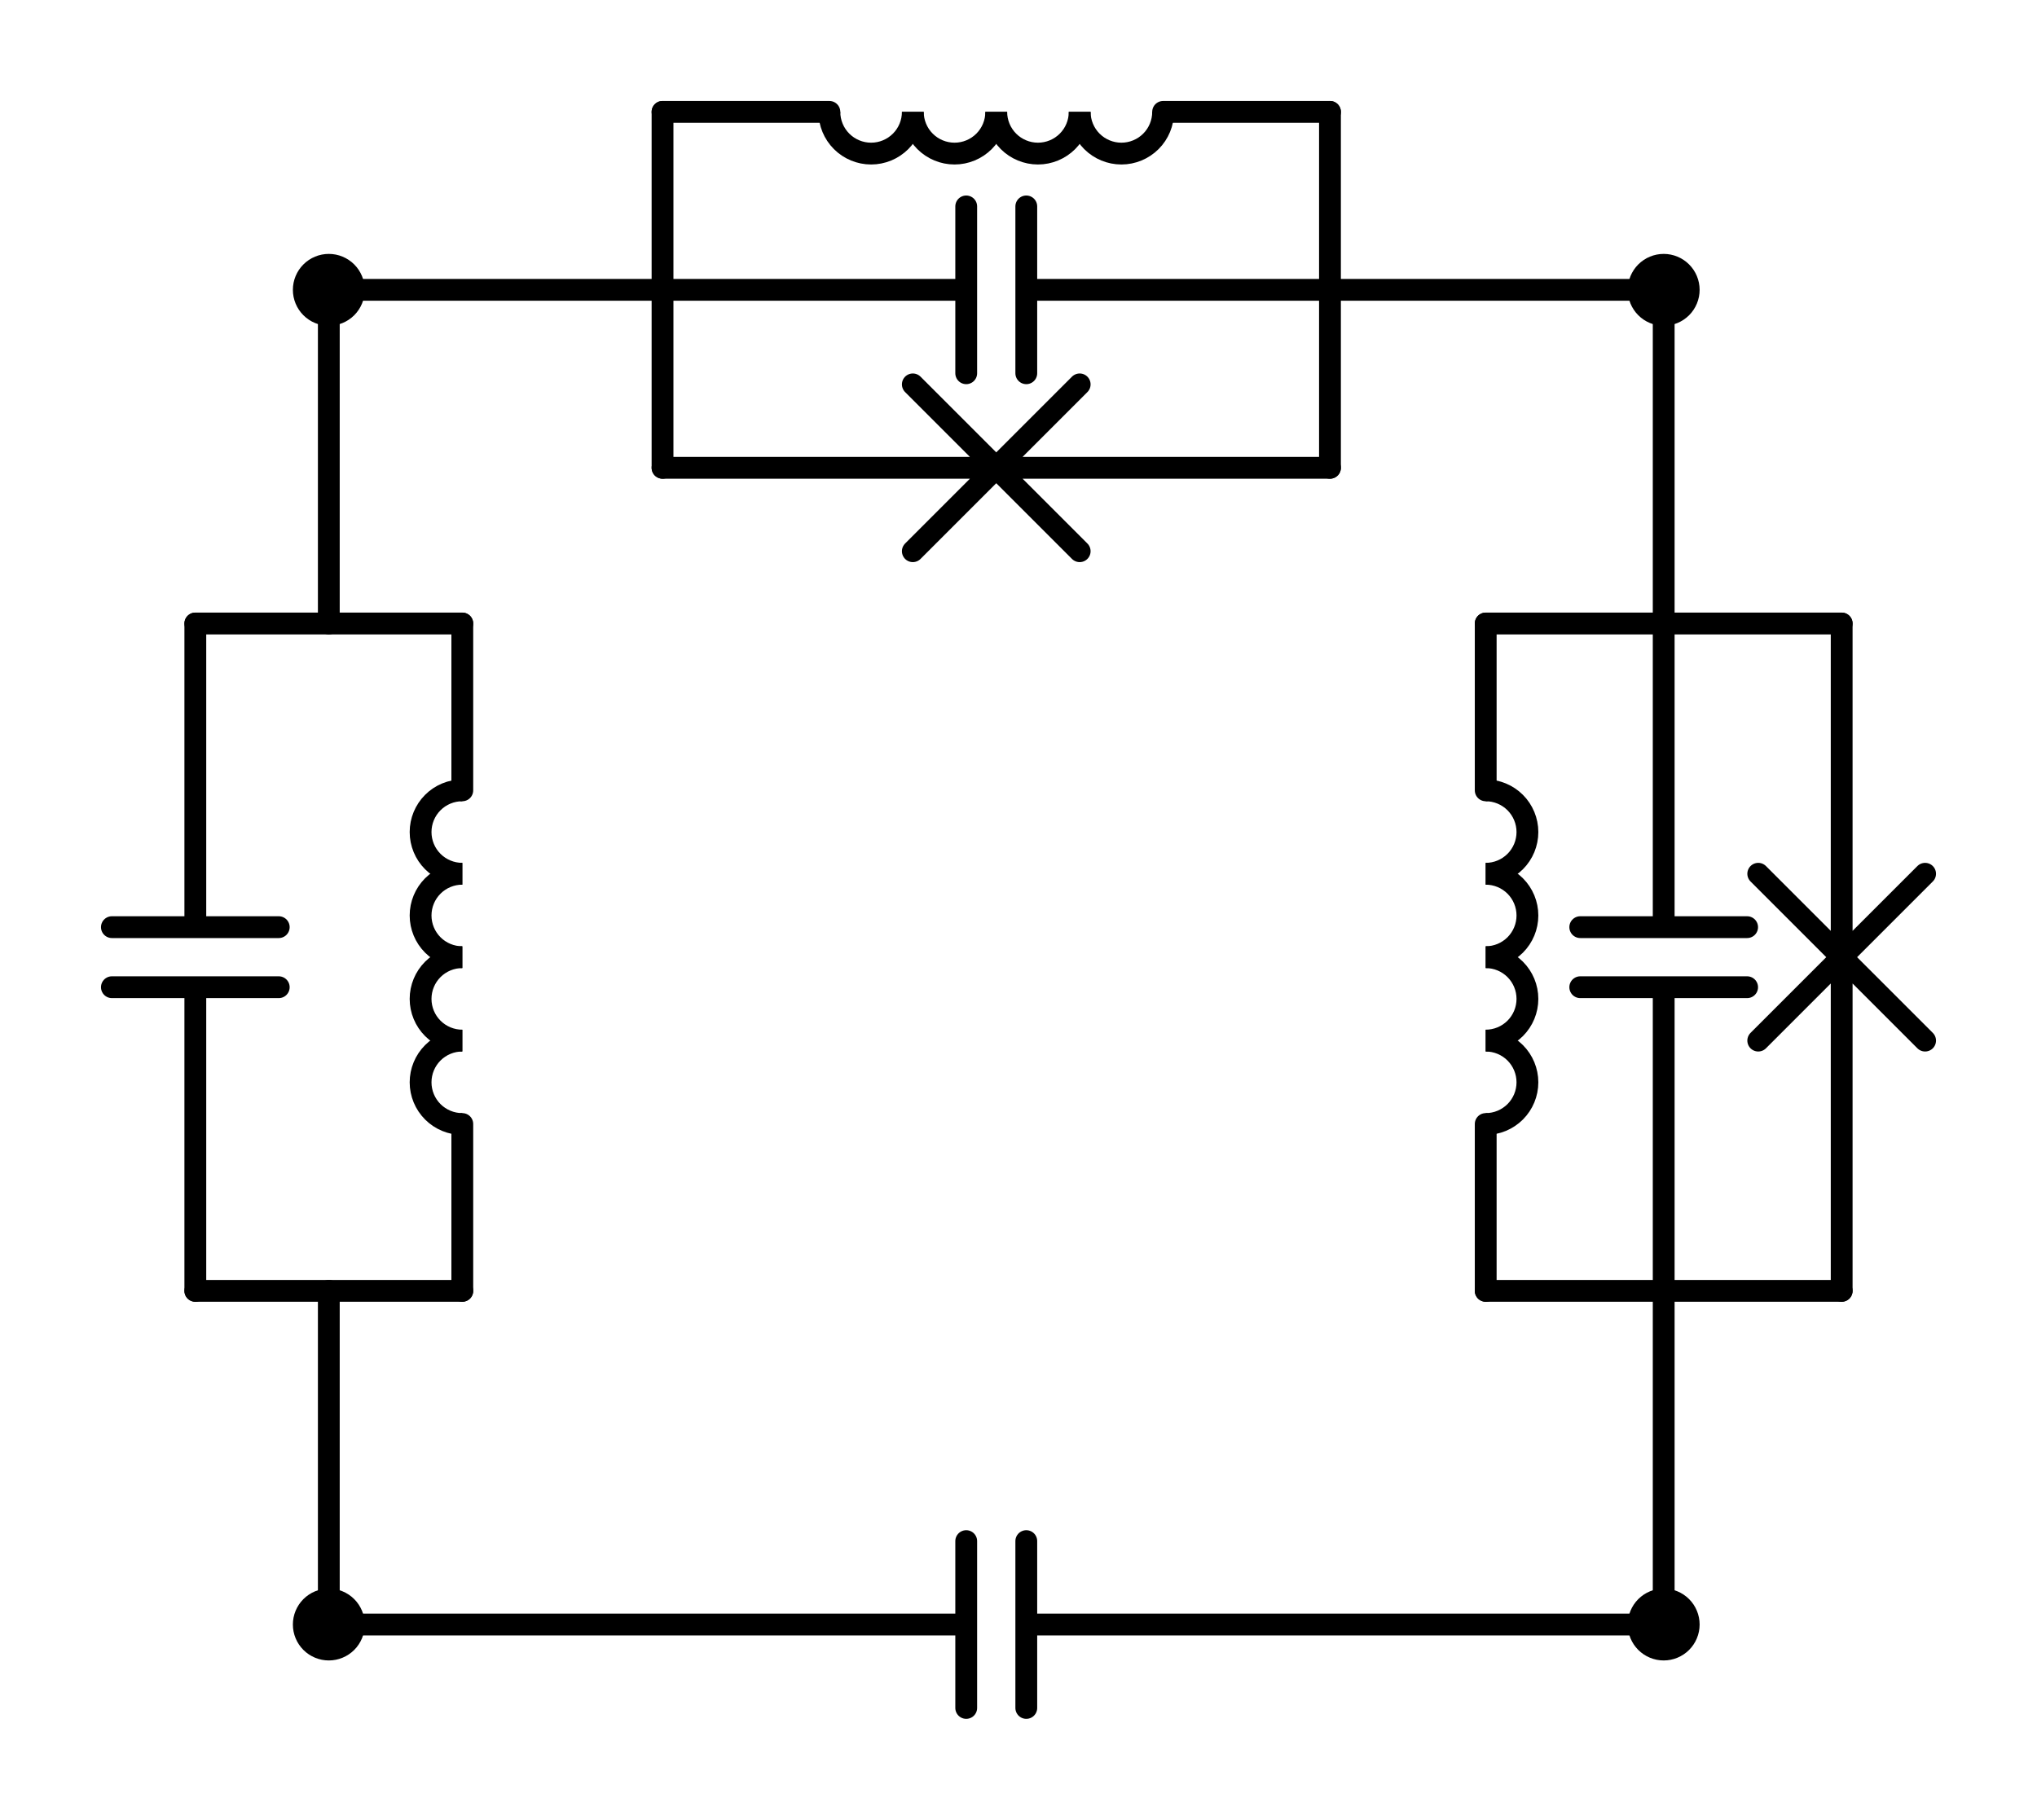 <?xml version="1.0" encoding="utf-8" standalone="no"?>
<!DOCTYPE svg PUBLIC "-//W3C//DTD SVG 1.1//EN"
  "http://www.w3.org/Graphics/SVG/1.1/DTD/svg11.dtd">
<svg xmlns:xlink="http://www.w3.org/1999/xlink" width="186.78pt" height="166.89pt" viewBox="0 0 186.78 166.89" xmlns="http://www.w3.org/2000/svg" version="1.1">
 <defs>
  <style type="text/css">*{stroke-linejoin: round; stroke-linecap: butt}</style>
 </defs>
 <g id="figure_1">
  <g id="patch_1">
   <path d="M 0 166.89 
L 186.78 166.89 
L 186.78 0 
L 0 0 
L 0 166.89 
z
" style="fill: none"/>
  </g>
  <g id="axes_1">
   <g id="patch_2">
    <path d="M 42.39 95.43 
C 41.376 95.43 40.402 95.833 39.685 96.55 
C 38.968 97.267 38.565 98.241 38.565 99.255 
C 38.565 100.269 38.968 101.243 39.685 101.96 
C 40.402 102.677 41.376 103.08 42.39 103.08 
" clip-path="url(#pa2275d7344)" style="fill: none; stroke: #000000; stroke-width: 2; stroke-linejoin: miter"/>
   </g>
   <g id="patch_3">
    <path d="M 42.39 87.78 
C 41.376 87.78 40.402 88.183 39.685 88.9 
C 38.968 89.617 38.565 90.591 38.565 91.605 
C 38.565 92.619 38.968 93.593 39.685 94.31 
C 40.402 95.027 41.376 95.43 42.39 95.43 
" clip-path="url(#pa2275d7344)" style="fill: none; stroke: #000000; stroke-width: 2; stroke-linejoin: miter"/>
   </g>
   <g id="patch_4">
    <path d="M 42.39 80.13 
C 41.376 80.13 40.402 80.533 39.685 81.25 
C 38.968 81.967 38.565 82.941 38.565 83.955 
C 38.565 84.969 38.968 85.943 39.685 86.66 
C 40.402 87.377 41.376 87.78 42.39 87.78 
" clip-path="url(#pa2275d7344)" style="fill: none; stroke: #000000; stroke-width: 2; stroke-linejoin: miter"/>
   </g>
   <g id="patch_5">
    <path d="M 42.39 72.48 
C 41.376 72.48 40.402 72.883 39.685 73.6 
C 38.968 74.317 38.565 75.291 38.565 76.305 
C 38.565 77.319 38.968 78.293 39.685 79.01 
C 40.402 79.727 41.376 80.13 42.39 80.13 
" clip-path="url(#pa2275d7344)" style="fill: none; stroke: #000000; stroke-width: 2; stroke-linejoin: miter"/>
   </g>
   <g id="patch_6">
    <path d="M 136.23 80.13 
C 137.244 80.13 138.218 79.727 138.935 79.01 
C 139.652 78.293 140.055 77.319 140.055 76.305 
C 140.055 75.291 139.652 74.317 138.935 73.6 
C 138.218 72.883 137.244 72.48 136.23 72.48 
" clip-path="url(#pa2275d7344)" style="fill: none; stroke: #000000; stroke-width: 2; stroke-linejoin: miter"/>
   </g>
   <g id="patch_7">
    <path d="M 136.23 87.78 
C 137.244 87.78 138.218 87.377 138.935 86.66 
C 139.652 85.943 140.055 84.969 140.055 83.955 
C 140.055 82.941 139.652 81.967 138.935 81.25 
C 138.218 80.533 137.244 80.13 136.23 80.13 
" clip-path="url(#pa2275d7344)" style="fill: none; stroke: #000000; stroke-width: 2; stroke-linejoin: miter"/>
   </g>
   <g id="patch_8">
    <path d="M 136.23 95.43 
C 137.244 95.43 138.218 95.027 138.935 94.31 
C 139.652 93.593 140.055 92.619 140.055 91.605 
C 140.055 90.591 139.652 89.617 138.935 88.9 
C 138.218 88.183 137.244 87.78 136.23 87.78 
" clip-path="url(#pa2275d7344)" style="fill: none; stroke: #000000; stroke-width: 2; stroke-linejoin: miter"/>
   </g>
   <g id="patch_9">
    <path d="M 136.23 103.08 
C 137.244 103.08 138.218 102.677 138.935 101.96 
C 139.652 101.243 140.055 100.269 140.055 99.255 
C 140.055 98.241 139.652 97.267 138.935 96.55 
C 138.218 95.833 137.244 95.43 136.23 95.43 
" clip-path="url(#pa2275d7344)" style="fill: none; stroke: #000000; stroke-width: 2; stroke-linejoin: miter"/>
   </g>
   <g id="patch_10">
    <path d="M 99 10.26 
C 99 11.274 99.403 12.248 100.12 12.965 
C 100.837 13.682 101.811 14.085 102.825 14.085 
C 103.839 14.085 104.813 13.682 105.53 12.965 
C 106.247 12.248 106.65 11.274 106.65 10.26 
" clip-path="url(#pa2275d7344)" style="fill: none; stroke: #000000; stroke-width: 2; stroke-linejoin: miter"/>
   </g>
   <g id="patch_11">
    <path d="M 91.35 10.26 
C 91.35 11.274 91.753 12.248 92.47 12.965 
C 93.187 13.682 94.161 14.085 95.175 14.085 
C 96.189 14.085 97.163 13.682 97.88 12.965 
C 98.597 12.248 99 11.274 99 10.26 
" clip-path="url(#pa2275d7344)" style="fill: none; stroke: #000000; stroke-width: 2; stroke-linejoin: miter"/>
   </g>
   <g id="patch_12">
    <path d="M 83.7 10.26 
C 83.7 11.274 84.103 12.248 84.82 12.965 
C 85.537 13.682 86.511 14.085 87.525 14.085 
C 88.539 14.085 89.513 13.682 90.23 12.965 
C 90.947 12.248 91.35 11.274 91.35 10.26 
" clip-path="url(#pa2275d7344)" style="fill: none; stroke: #000000; stroke-width: 2; stroke-linejoin: miter"/>
   </g>
   <g id="patch_13">
    <path d="M 76.05 10.26 
C 76.05 11.274 76.453 12.248 77.17 12.965 
C 77.887 13.682 78.861 14.085 79.875 14.085 
C 80.889 14.085 81.863 13.682 82.58 12.965 
C 83.297 12.248 83.7 11.274 83.7 10.26 
" clip-path="url(#pa2275d7344)" style="fill: none; stroke: #000000; stroke-width: 2; stroke-linejoin: miter"/>
   </g>
   <g id="line2d_1">
    <path d="M 30.15 148.98 
L 88.596 148.98 
M 88.596 141.33 
L 88.596 156.63 
M 94.104 141.33 
L 94.104 156.63 
M 94.104 148.98 
L 152.55 148.98 
" clip-path="url(#pa2275d7344)" style="fill: none; stroke: #000000; stroke-width: 2; stroke-linecap: round"/>
   </g>
   <g id="line2d_2">
    <path d="M 30.15 148.98 
L 30.15 118.38 
" clip-path="url(#pa2275d7344)" style="fill: none; stroke: #000000; stroke-width: 2; stroke-linecap: round"/>
   </g>
   <g id="line2d_3">
    <path d="M 30.15 26.58 
L 30.15 57.18 
" clip-path="url(#pa2275d7344)" style="fill: none; stroke: #000000; stroke-width: 2; stroke-linecap: round"/>
   </g>
   <g id="line2d_4">
    <path d="M 17.91 118.38 
L 42.39 118.38 
" clip-path="url(#pa2275d7344)" style="fill: none; stroke: #000000; stroke-width: 2; stroke-linecap: round"/>
   </g>
   <g id="line2d_5">
    <path d="M 17.91 57.18 
L 42.39 57.18 
" clip-path="url(#pa2275d7344)" style="fill: none; stroke: #000000; stroke-width: 2; stroke-linecap: round"/>
   </g>
   <g id="line2d_6">
    <path d="M 17.91 118.38 
L 17.91 90.534 
M 10.26 90.534 
L 25.56 90.534 
M 10.26 85.026 
L 25.56 85.026 
M 17.91 85.026 
L 17.91 57.18 
" clip-path="url(#pa2275d7344)" style="fill: none; stroke: #000000; stroke-width: 2; stroke-linecap: round"/>
   </g>
   <g id="line2d_7">
    <path d="M 42.39 118.38 
L 42.39 103.08 
M 42.39 72.48 
L 42.39 57.18 
" clip-path="url(#pa2275d7344)" style="fill: none; stroke: #000000; stroke-width: 2; stroke-linecap: round"/>
   </g>
   <g id="line2d_8">
    <path d="M 152.55 26.58 
L 152.55 57.18 
" clip-path="url(#pa2275d7344)" style="fill: none; stroke: #000000; stroke-width: 2; stroke-linecap: round"/>
   </g>
   <g id="line2d_9">
    <path d="M 152.55 148.98 
L 152.55 118.38 
" clip-path="url(#pa2275d7344)" style="fill: none; stroke: #000000; stroke-width: 2; stroke-linecap: round"/>
   </g>
   <g id="line2d_10">
    <path d="M 168.87 57.18 
L 136.23 57.18 
" clip-path="url(#pa2275d7344)" style="fill: none; stroke: #000000; stroke-width: 2; stroke-linecap: round"/>
   </g>
   <g id="line2d_11">
    <path d="M 168.87 118.38 
L 136.23 118.38 
" clip-path="url(#pa2275d7344)" style="fill: none; stroke: #000000; stroke-width: 2; stroke-linecap: round"/>
   </g>
   <g id="line2d_12">
    <path d="M 152.55 57.18 
L 152.55 85.026 
M 160.2 85.026 
L 144.9 85.026 
M 160.2 90.534 
L 144.9 90.534 
M 152.55 90.534 
L 152.55 118.38 
" clip-path="url(#pa2275d7344)" style="fill: none; stroke: #000000; stroke-width: 2; stroke-linecap: round"/>
   </g>
   <g id="line2d_13">
    <path d="M 168.87 57.18 
L 168.87 87.78 
M 176.52 80.13 
L 161.22 95.43 
M 176.52 95.43 
L 161.22 80.13 
M 168.87 87.78 
L 168.87 118.38 
" clip-path="url(#pa2275d7344)" style="fill: none; stroke: #000000; stroke-width: 2; stroke-linecap: round"/>
   </g>
   <g id="line2d_14">
    <path d="M 136.23 57.18 
L 136.23 72.48 
M 136.23 103.08 
L 136.23 118.38 
" clip-path="url(#pa2275d7344)" style="fill: none; stroke: #000000; stroke-width: 2; stroke-linecap: round"/>
   </g>
   <g id="line2d_15">
    <path d="M 152.55 26.58 
L 121.95 26.58 
" clip-path="url(#pa2275d7344)" style="fill: none; stroke: #000000; stroke-width: 2; stroke-linecap: round"/>
   </g>
   <g id="line2d_16">
    <path d="M 30.15 26.58 
L 60.75 26.58 
" clip-path="url(#pa2275d7344)" style="fill: none; stroke: #000000; stroke-width: 2; stroke-linecap: round"/>
   </g>
   <g id="line2d_17">
    <path d="M 121.95 42.9 
L 121.95 10.26 
" clip-path="url(#pa2275d7344)" style="fill: none; stroke: #000000; stroke-width: 2; stroke-linecap: round"/>
   </g>
   <g id="line2d_18">
    <path d="M 60.75 42.9 
L 60.75 10.26 
" clip-path="url(#pa2275d7344)" style="fill: none; stroke: #000000; stroke-width: 2; stroke-linecap: round"/>
   </g>
   <g id="line2d_19">
    <path d="M 121.95 26.58 
L 94.104 26.58 
M 94.104 34.23 
L 94.104 18.93 
M 88.596 34.23 
L 88.596 18.93 
M 88.596 26.58 
L 60.75 26.58 
" clip-path="url(#pa2275d7344)" style="fill: none; stroke: #000000; stroke-width: 2; stroke-linecap: round"/>
   </g>
   <g id="line2d_20">
    <path d="M 121.95 42.9 
L 91.35 42.9 
M 99 50.55 
L 83.7 35.25 
M 83.7 50.55 
L 99 35.25 
M 91.35 42.9 
L 60.75 42.9 
" clip-path="url(#pa2275d7344)" style="fill: none; stroke: #000000; stroke-width: 2; stroke-linecap: round"/>
   </g>
   <g id="line2d_21">
    <path d="M 121.95 10.26 
L 106.65 10.26 
M 76.05 10.26 
L 60.75 10.26 
" clip-path="url(#pa2275d7344)" style="fill: none; stroke: #000000; stroke-width: 2; stroke-linecap: round"/>
   </g>
   <g id="patch_14">
    <path d="M 30.15 151.275 
C 30.759 151.275 31.342 151.033 31.773 150.603 
C 32.203 150.172 32.445 149.589 32.445 148.98 
C 32.445 148.371 32.203 147.788 31.773 147.357 
C 31.342 146.927 30.759 146.685 30.15 146.685 
C 29.541 146.685 28.958 146.927 28.527 147.357 
C 28.097 147.788 27.855 148.371 27.855 148.98 
C 27.855 149.589 28.097 150.172 28.527 150.603 
C 28.958 151.033 29.541 151.275 30.15 151.275 
z
" clip-path="url(#pa2275d7344)" style="stroke: #000000; stroke-width: 2; stroke-linejoin: miter"/>
   </g>
   <g id="patch_15">
    <path d="M 152.55 151.275 
C 153.159 151.275 153.742 151.033 154.173 150.603 
C 154.603 150.172 154.845 149.589 154.845 148.98 
C 154.845 148.371 154.603 147.788 154.173 147.357 
C 153.742 146.927 153.159 146.685 152.55 146.685 
C 151.941 146.685 151.358 146.927 150.927 147.357 
C 150.497 147.788 150.255 148.371 150.255 148.98 
C 150.255 149.589 150.497 150.172 150.927 150.603 
C 151.358 151.033 151.941 151.275 152.55 151.275 
z
" clip-path="url(#pa2275d7344)" style="stroke: #000000; stroke-width: 2; stroke-linejoin: miter"/>
   </g>
   <g id="patch_16">
    <path d="M 30.15 28.875 
C 30.759 28.875 31.342 28.633 31.773 28.203 
C 32.203 27.772 32.445 27.189 32.445 26.58 
C 32.445 25.971 32.203 25.388 31.773 24.957 
C 31.342 24.527 30.759 24.285 30.15 24.285 
C 29.541 24.285 28.958 24.527 28.527 24.957 
C 28.097 25.388 27.855 25.971 27.855 26.58 
C 27.855 27.189 28.097 27.772 28.527 28.203 
C 28.958 28.633 29.541 28.875 30.15 28.875 
z
" clip-path="url(#pa2275d7344)" style="stroke: #000000; stroke-width: 2; stroke-linejoin: miter"/>
   </g>
   <g id="patch_17">
    <path d="M 152.55 28.875 
C 153.159 28.875 153.742 28.633 154.173 28.203 
C 154.603 27.772 154.845 27.189 154.845 26.58 
C 154.845 25.971 154.603 25.388 154.173 24.957 
C 153.742 24.527 153.159 24.285 152.55 24.285 
C 151.941 24.285 151.358 24.527 150.927 24.957 
C 150.497 25.388 150.255 25.971 150.255 26.58 
C 150.255 27.189 150.497 27.772 150.927 28.203 
C 151.358 28.633 151.941 28.875 152.55 28.875 
z
" clip-path="url(#pa2275d7344)" style="stroke: #000000; stroke-width: 2; stroke-linejoin: miter"/>
   </g>
  </g>
 </g>
 <defs>
  <clipPath id="pa2275d7344">
   <rect x="7.2" y="7.2" width="172.38" height="152.49"/>
  </clipPath>
 </defs>
</svg>
